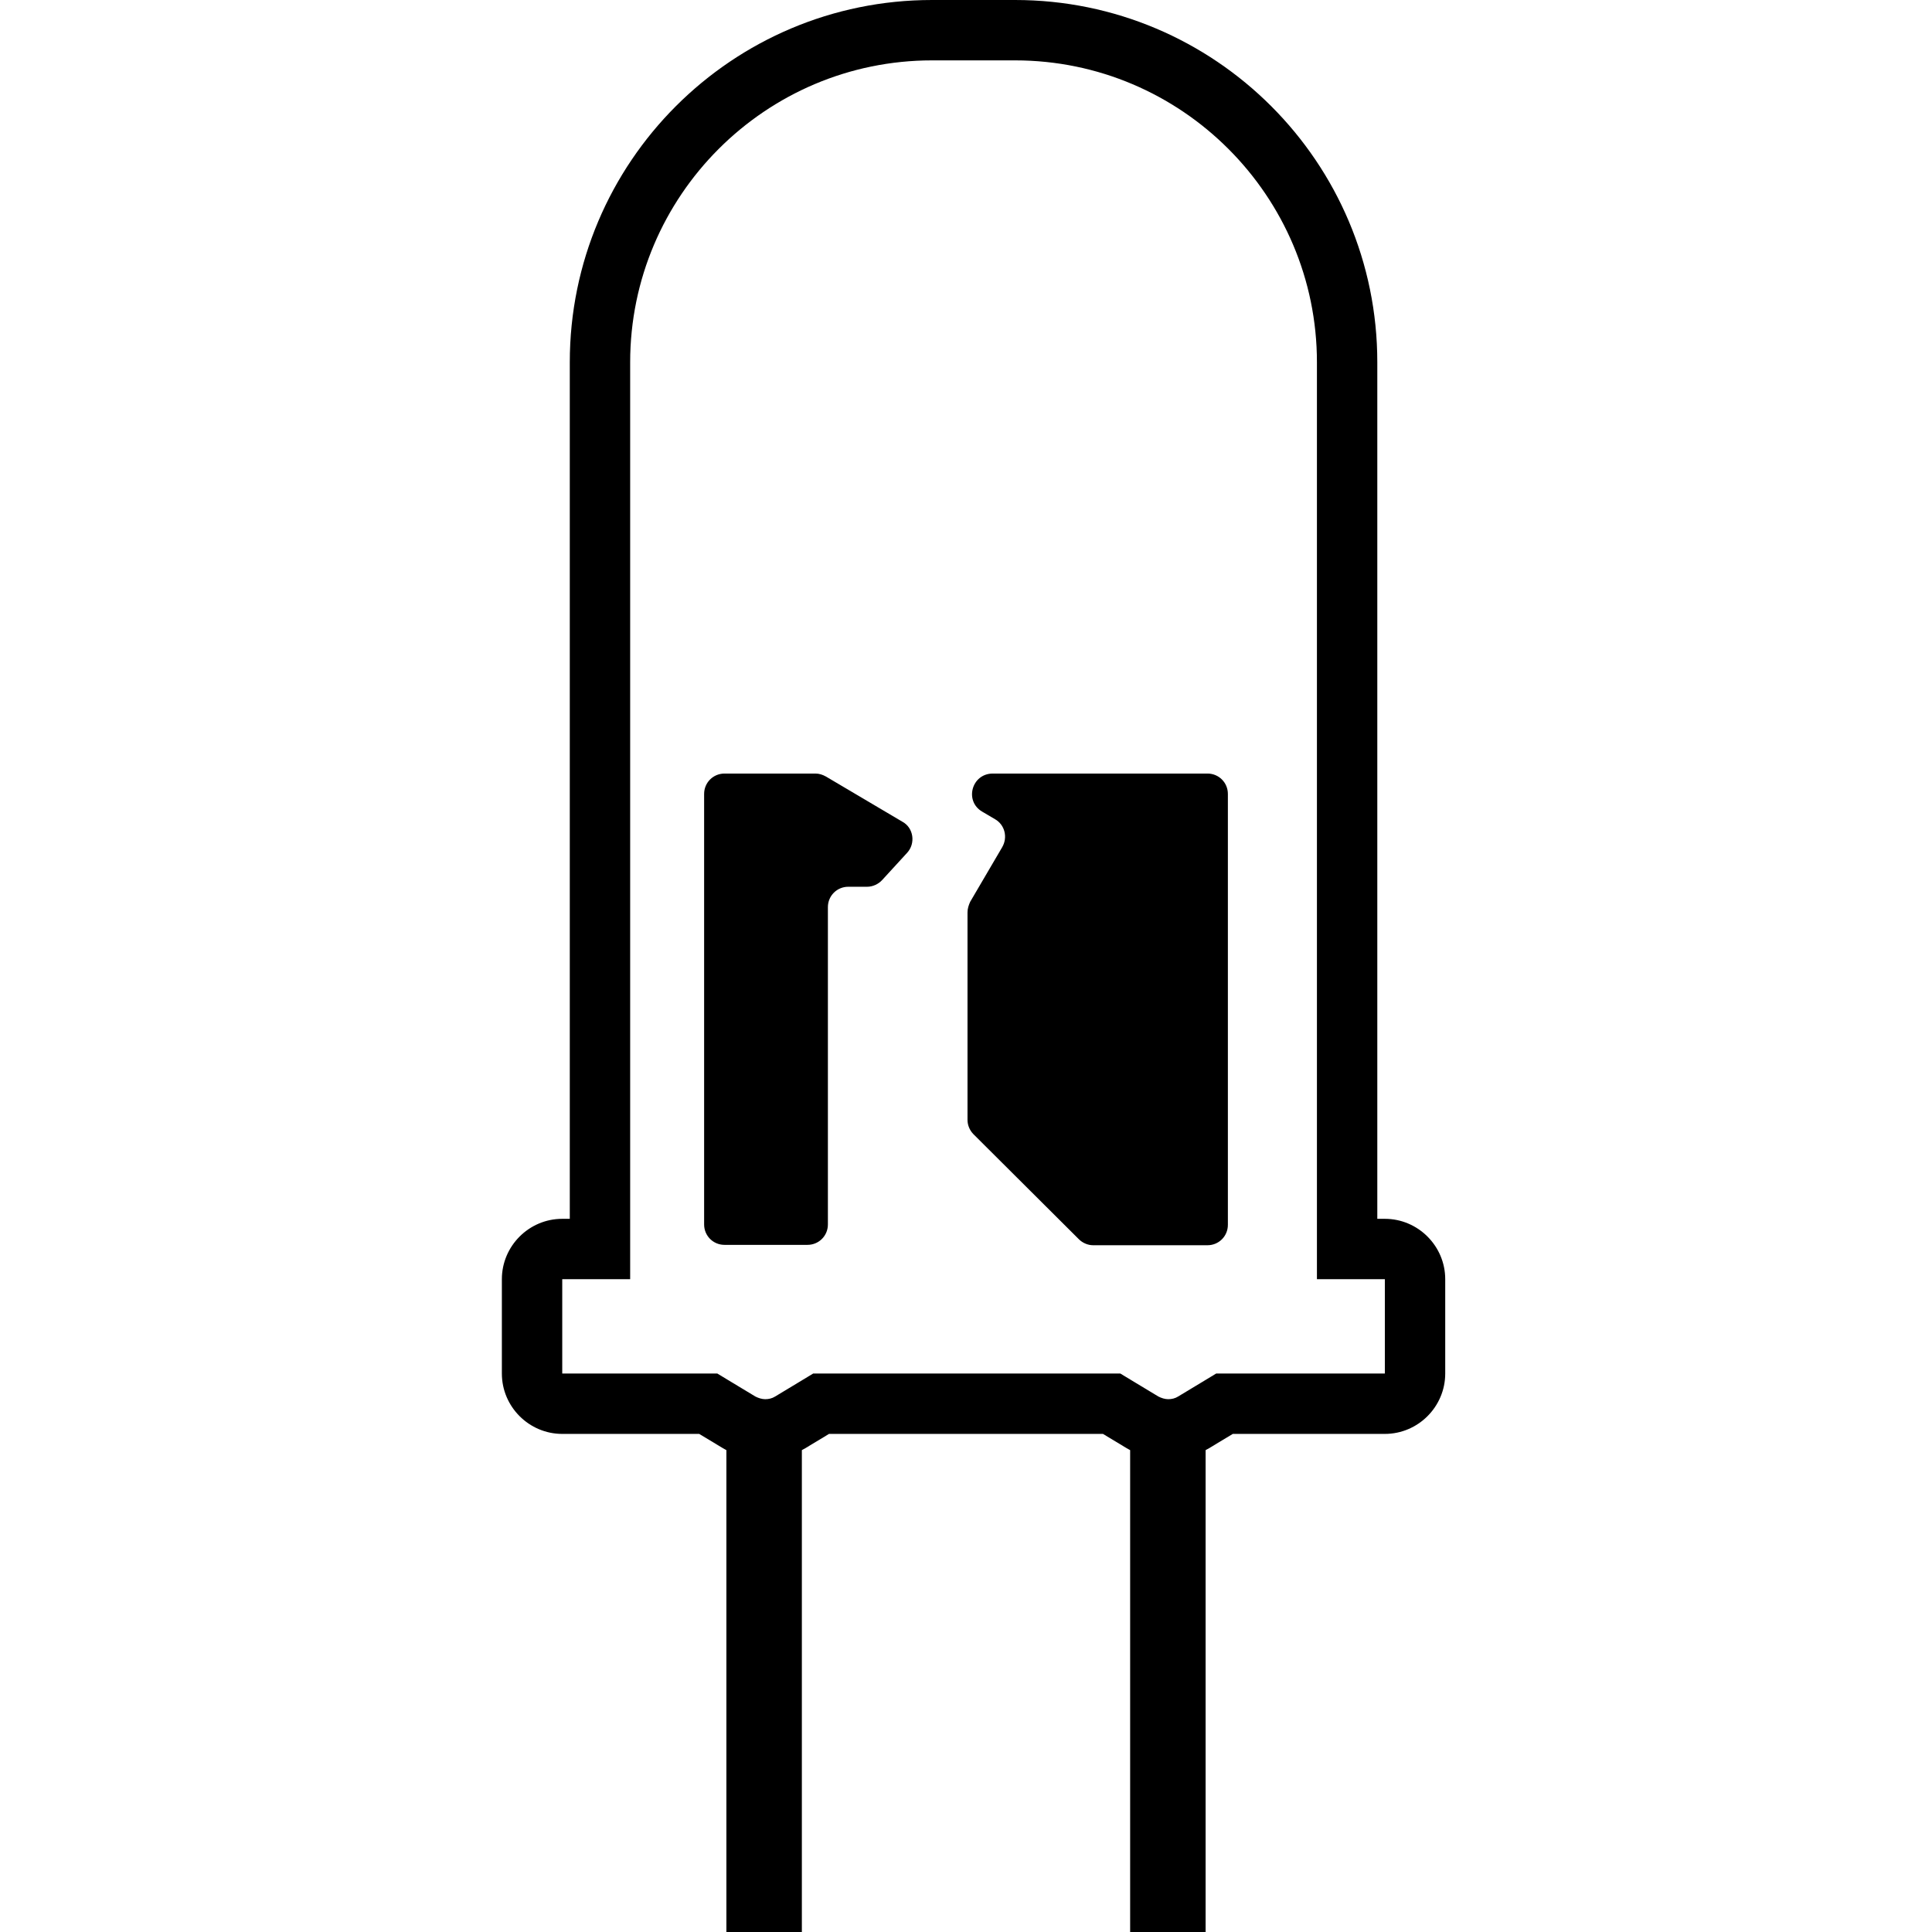 <svg xmlns="http://www.w3.org/2000/svg" viewBox="0 0 512 512" xml:space="preserve"><path d="M367 323h-2V96c0-53-43-96-96-96h-22c-53 0-96 43-96 96v227h-2c-8.8 0-16 7.2-16 16v25c0 8.8 7.2 16 16 16h36.3l6.3 3.8c.3.2.6.3.9.5V512h20V384.3c.3-.2.6-.3.9-.5l6.3-3.8h72.6l6.3 3.8c.3.2.6.3.9.5V512h20V384.3c.3-.2.6-.3.9-.5l6.3-3.8H367c8.8 0 16-7.2 16-16v-25c0-8.8-7.2-16-16-16zm0 41h-44.7l-3.8 2.3-6.3 3.8c-.8.5-1.7.7-2.6.7s-1.8-.3-2.6-.7l-6.3-3.8-3.8-2.3h-81.4l-3.8 2.3-6.3 3.8c-.8.5-1.7.7-2.6.7s-1.8-.3-2.6-.7l-6.3-3.8-3.8-2.3H149v-25h18V96c0-44.1 35.9-80 80-80h22c44.1 0 80 35.9 80 80v243h18v25zM240.4 226l-6.6 7.2c-1 1.1-2.5 1.8-4 1.8h-5c-3 0-5.4 2.4-5.4 5.4v84.1c0 3-2.4 5.4-5.4 5.4h-22c-3 0-5.4-2.4-5.4-5.4V210.4c0-3 2.4-5.4 5.4-5.4h24.1c1 0 1.9.3 2.8.8l20.3 12c2.9 1.6 3.5 5.7 1.2 8.2zm85-15.6v114.2c0 3-2.4 5.4-5.4 5.4h-30.3c-1.4 0-2.8-.6-3.8-1.6L258 300.6c-1-1-1.6-2.4-1.6-3.8v-55c0-1 .3-1.9.7-2.8l8.5-14.5c1.5-2.6.7-5.9-1.9-7.4l-3.4-2c-4.8-2.8-2.8-10.1 2.8-10.1H320c3 0 5.4 2.4 5.4 5.4z"/></svg>